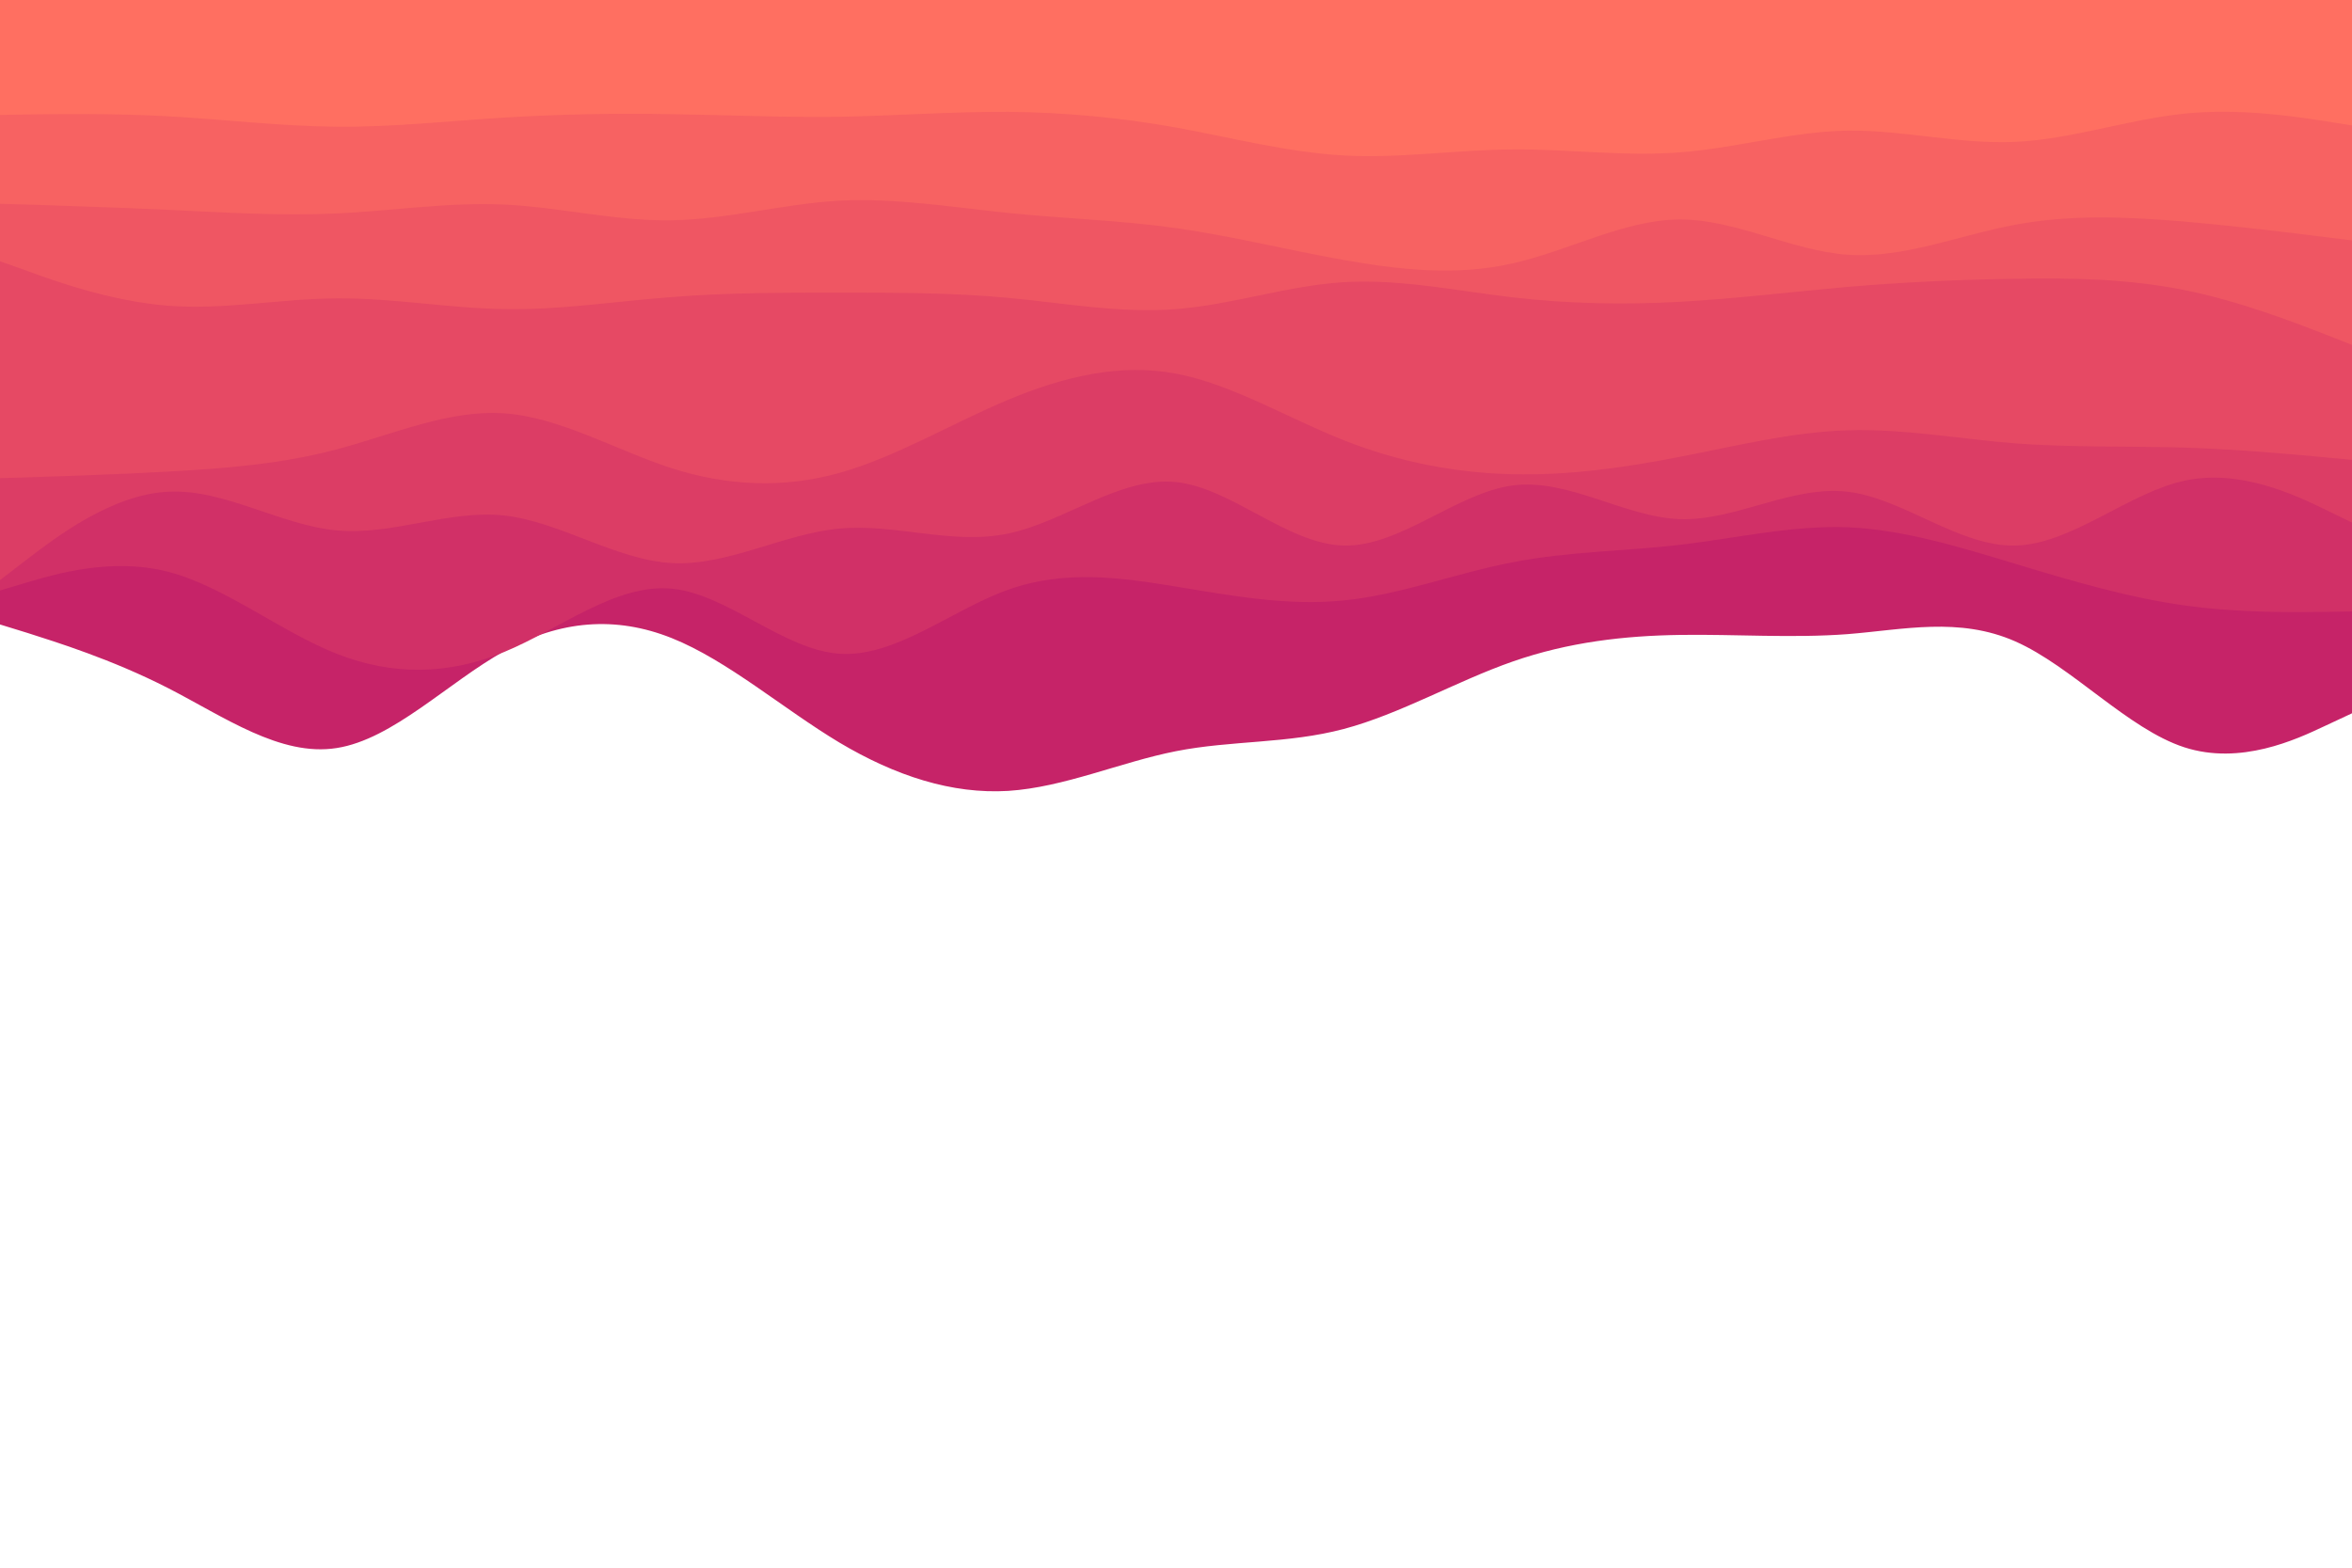 <svg id="visual" viewBox="0 0 900 600" width="900" height="600" xmlns="http://www.w3.org/2000/svg" xmlns:xlink="http://www.w3.org/1999/xlink" version="1.1"><path d="M0 239L10.7 242.3C21.3 245.7 42.7 252.3 64.2 263.3C85.7 274.3 107.3 289.7 128.8 286.3C150.3 283 171.7 261 193 249.2C214.3 237.3 235.7 235.7 257 244.2C278.3 252.7 299.7 271.3 321.2 284.2C342.7 297 364.3 304 385.8 302.7C407.3 301.3 428.7 291.7 450 287.5C471.3 283.3 492.7 284.7 514.2 279C535.7 273.3 557.3 260.7 578.8 253.2C600.3 245.7 621.7 243.3 643 243C664.3 242.7 685.7 244.3 707 242.7C728.3 241 749.7 236 771.2 245.5C792.7 255 814.3 279 835.8 286C857.3 293 878.7 283 889.3 278L900 273L900 0L889.3 0C878.7 0 857.3 0 835.8 0C814.3 0 792.7 0 771.2 0C749.7 0 728.3 0 707 0C685.7 0 664.3 0 643 0C621.7 0 600.3 0 578.8 0C557.3 0 535.7 0 514.2 0C492.7 0 471.3 0 450 0C428.7 0 407.3 0 385.8 0C364.3 0 342.7 0 321.2 0C299.7 0 278.3 0 257 0C235.7 0 214.3 0 193 0C171.7 0 150.3 0 128.8 0C107.3 0 85.7 0 64.2 0C42.7 0 21.3 0 10.7 0L0 0Z" fill="#c62368"></path><path d="M0 226L10.7 222.8C21.3 219.7 42.7 213.3 64.2 218.8C85.7 224.3 107.3 241.7 128.8 250.2C150.3 258.7 171.7 258.3 193 249.5C214.3 240.7 235.7 223.3 257 225.3C278.3 227.3 299.7 248.7 321.2 250.2C342.7 251.7 364.3 233.3 385.8 225.7C407.3 218 428.7 221 450 224.5C471.3 228 492.7 232 514.2 229.8C535.7 227.7 557.3 219.3 578.8 215.2C600.3 211 621.7 211 643 208.5C664.3 206 685.7 201 707 201.8C728.3 202.7 749.7 209.3 771.2 215.8C792.7 222.3 814.3 228.7 835.8 231.7C857.3 234.7 878.7 234.3 889.3 234.2L900 234L900 0L889.3 0C878.7 0 857.3 0 835.8 0C814.3 0 792.7 0 771.2 0C749.7 0 728.3 0 707 0C685.7 0 664.3 0 643 0C621.7 0 600.3 0 578.8 0C557.3 0 535.7 0 514.2 0C492.7 0 471.3 0 450 0C428.7 0 407.3 0 385.8 0C364.3 0 342.7 0 321.2 0C299.7 0 278.3 0 257 0C235.7 0 214.3 0 193 0C171.7 0 150.3 0 128.8 0C107.3 0 85.7 0 64.2 0C42.7 0 21.3 0 10.7 0L0 0Z" fill="#d13067"></path><path d="M0 222L10.7 213.8C21.3 205.7 42.7 189.3 64.2 188.2C85.7 187 107.3 201 128.8 203C150.3 205 171.7 195 193 197.3C214.3 199.7 235.7 214.3 257 215.5C278.3 216.7 299.7 204.3 321.2 202.3C342.7 200.3 364.3 208.7 385.8 204.2C407.3 199.7 428.7 182.3 450 184.5C471.3 186.7 492.7 208.3 514.2 208.8C535.7 209.3 557.3 188.7 578.8 185.8C600.3 183 621.7 198 643 198.7C664.3 199.3 685.7 185.7 707 188.2C728.3 190.7 749.7 209.3 771.2 208.8C792.7 208.3 814.3 188.7 835.8 184C857.3 179.3 878.7 189.7 889.3 194.8L900 200L900 0L889.3 0C878.7 0 857.3 0 835.8 0C814.3 0 792.7 0 771.2 0C749.7 0 728.3 0 707 0C685.7 0 664.3 0 643 0C621.7 0 600.3 0 578.8 0C557.3 0 535.7 0 514.2 0C492.7 0 471.3 0 450 0C428.7 0 407.3 0 385.8 0C364.3 0 342.7 0 321.2 0C299.7 0 278.3 0 257 0C235.7 0 214.3 0 193 0C171.7 0 150.3 0 128.8 0C107.3 0 85.7 0 64.2 0C42.7 0 21.3 0 10.7 0L0 0Z" fill="#dc3d65"></path><path d="M0 183L10.7 182.7C21.3 182.3 42.7 181.7 64.2 180.5C85.7 179.3 107.3 177.7 128.8 172C150.3 166.3 171.7 156.7 193 158.2C214.3 159.7 235.7 172.3 257 179.2C278.3 186 299.7 187 321.2 181C342.7 175 364.3 162 385.8 153C407.3 144 428.7 139 450 143C471.3 147 492.7 160 514.2 168.5C535.7 177 557.3 181 578.8 181.5C600.3 182 621.7 179 643 174.8C664.3 170.7 685.7 165.3 707 164.7C728.3 164 749.7 168 771.2 169.7C792.7 171.3 814.3 170.7 835.8 171.3C857.3 172 878.7 174 889.3 175L900 176L900 0L889.3 0C878.7 0 857.3 0 835.8 0C814.3 0 792.7 0 771.2 0C749.7 0 728.3 0 707 0C685.7 0 664.3 0 643 0C621.7 0 600.3 0 578.8 0C557.3 0 535.7 0 514.2 0C492.7 0 471.3 0 450 0C428.7 0 407.3 0 385.8 0C364.3 0 342.7 0 321.2 0C299.7 0 278.3 0 257 0C235.7 0 214.3 0 193 0C171.7 0 150.3 0 128.8 0C107.3 0 85.7 0 64.2 0C42.7 0 21.3 0 10.7 0L0 0Z" fill="#e64964"></path><path d="M0 100L10.7 103.8C21.3 107.7 42.7 115.3 64.2 117C85.7 118.7 107.3 114.3 128.8 114.2C150.3 114 171.7 118 193 118.3C214.3 118.7 235.7 115.3 257 113.7C278.3 112 299.7 112 321.2 112C342.7 112 364.3 112 385.8 114C407.3 116 428.7 120 450 118.3C471.3 116.7 492.7 109.3 514.2 108C535.7 106.7 557.3 111.3 578.8 113.8C600.3 116.3 621.7 116.7 643 115.5C664.3 114.3 685.7 111.7 707 109.8C728.3 108 749.7 107 771.2 106.7C792.7 106.3 814.3 106.7 835.8 111C857.3 115.3 878.7 123.7 889.3 127.8L900 132L900 0L889.3 0C878.7 0 857.3 0 835.8 0C814.3 0 792.7 0 771.2 0C749.7 0 728.3 0 707 0C685.7 0 664.3 0 643 0C621.7 0 600.3 0 578.8 0C557.3 0 535.7 0 514.2 0C492.7 0 471.3 0 450 0C428.7 0 407.3 0 385.8 0C364.3 0 342.7 0 321.2 0C299.7 0 278.3 0 257 0C235.7 0 214.3 0 193 0C171.7 0 150.3 0 128.8 0C107.3 0 85.7 0 64.2 0C42.7 0 21.3 0 10.7 0L0 0Z" fill="#ef5663"></path><path d="M0 78L10.7 78.3C21.3 78.7 42.7 79.3 64.2 80.3C85.7 81.3 107.3 82.7 128.8 81.7C150.3 80.7 171.7 77.3 193 78.3C214.3 79.3 235.7 84.7 257 84.3C278.3 84 299.7 78 321.2 76.8C342.7 75.7 364.3 79.3 385.8 81.5C407.3 83.7 428.7 84.3 450 87.3C471.3 90.3 492.7 95.7 514.2 99.5C535.7 103.3 557.3 105.7 578.8 100.8C600.3 96 621.7 84 643 84C664.3 84 685.7 96 707 97.5C728.3 99 749.7 90 771.2 86C792.7 82 814.3 83 835.8 84.8C857.3 86.7 878.7 89.3 889.3 90.7L900 92L900 0L889.3 0C878.7 0 857.3 0 835.8 0C814.3 0 792.7 0 771.2 0C749.7 0 728.3 0 707 0C685.7 0 664.3 0 643 0C621.7 0 600.3 0 578.8 0C557.3 0 535.7 0 514.2 0C492.7 0 471.3 0 450 0C428.7 0 407.3 0 385.8 0C364.3 0 342.7 0 321.2 0C299.7 0 278.3 0 257 0C235.7 0 214.3 0 193 0C171.7 0 150.3 0 128.8 0C107.3 0 85.7 0 64.2 0C42.7 0 21.3 0 10.7 0L0 0Z" fill="#f76262"></path><path d="M0 44L10.7 43.8C21.3 43.7 42.7 43.3 64.2 44.5C85.7 45.7 107.3 48.3 128.8 48.5C150.3 48.7 171.7 46.3 193 45C214.3 43.7 235.7 43.3 257 43.7C278.3 44 299.7 45 321.2 44.7C342.7 44.3 364.3 42.7 385.8 42.8C407.3 43 428.7 45 450 48.8C471.3 52.7 492.7 58.3 514.2 59.5C535.7 60.7 557.3 57.3 578.8 57.2C600.3 57 621.7 60 643 58.3C664.3 56.7 685.7 50.3 707 50C728.3 49.7 749.7 55.3 771.2 54.3C792.7 53.3 814.3 45.7 835.8 43.5C857.3 41.3 878.7 44.7 889.3 46.3L900 48L900 0L889.3 0C878.7 0 857.3 0 835.8 0C814.3 0 792.7 0 771.2 0C749.7 0 728.3 0 707 0C685.7 0 664.3 0 643 0C621.7 0 600.3 0 578.8 0C557.3 0 535.7 0 514.2 0C492.7 0 471.3 0 450 0C428.7 0 407.3 0 385.8 0C364.3 0 342.7 0 321.2 0C299.7 0 278.3 0 257 0C235.7 0 214.3 0 193 0C171.7 0 150.3 0 128.8 0C107.3 0 85.7 0 64.2 0C42.7 0 21.3 0 10.7 0L0 0Z" fill="#ff6f61"></path></svg>